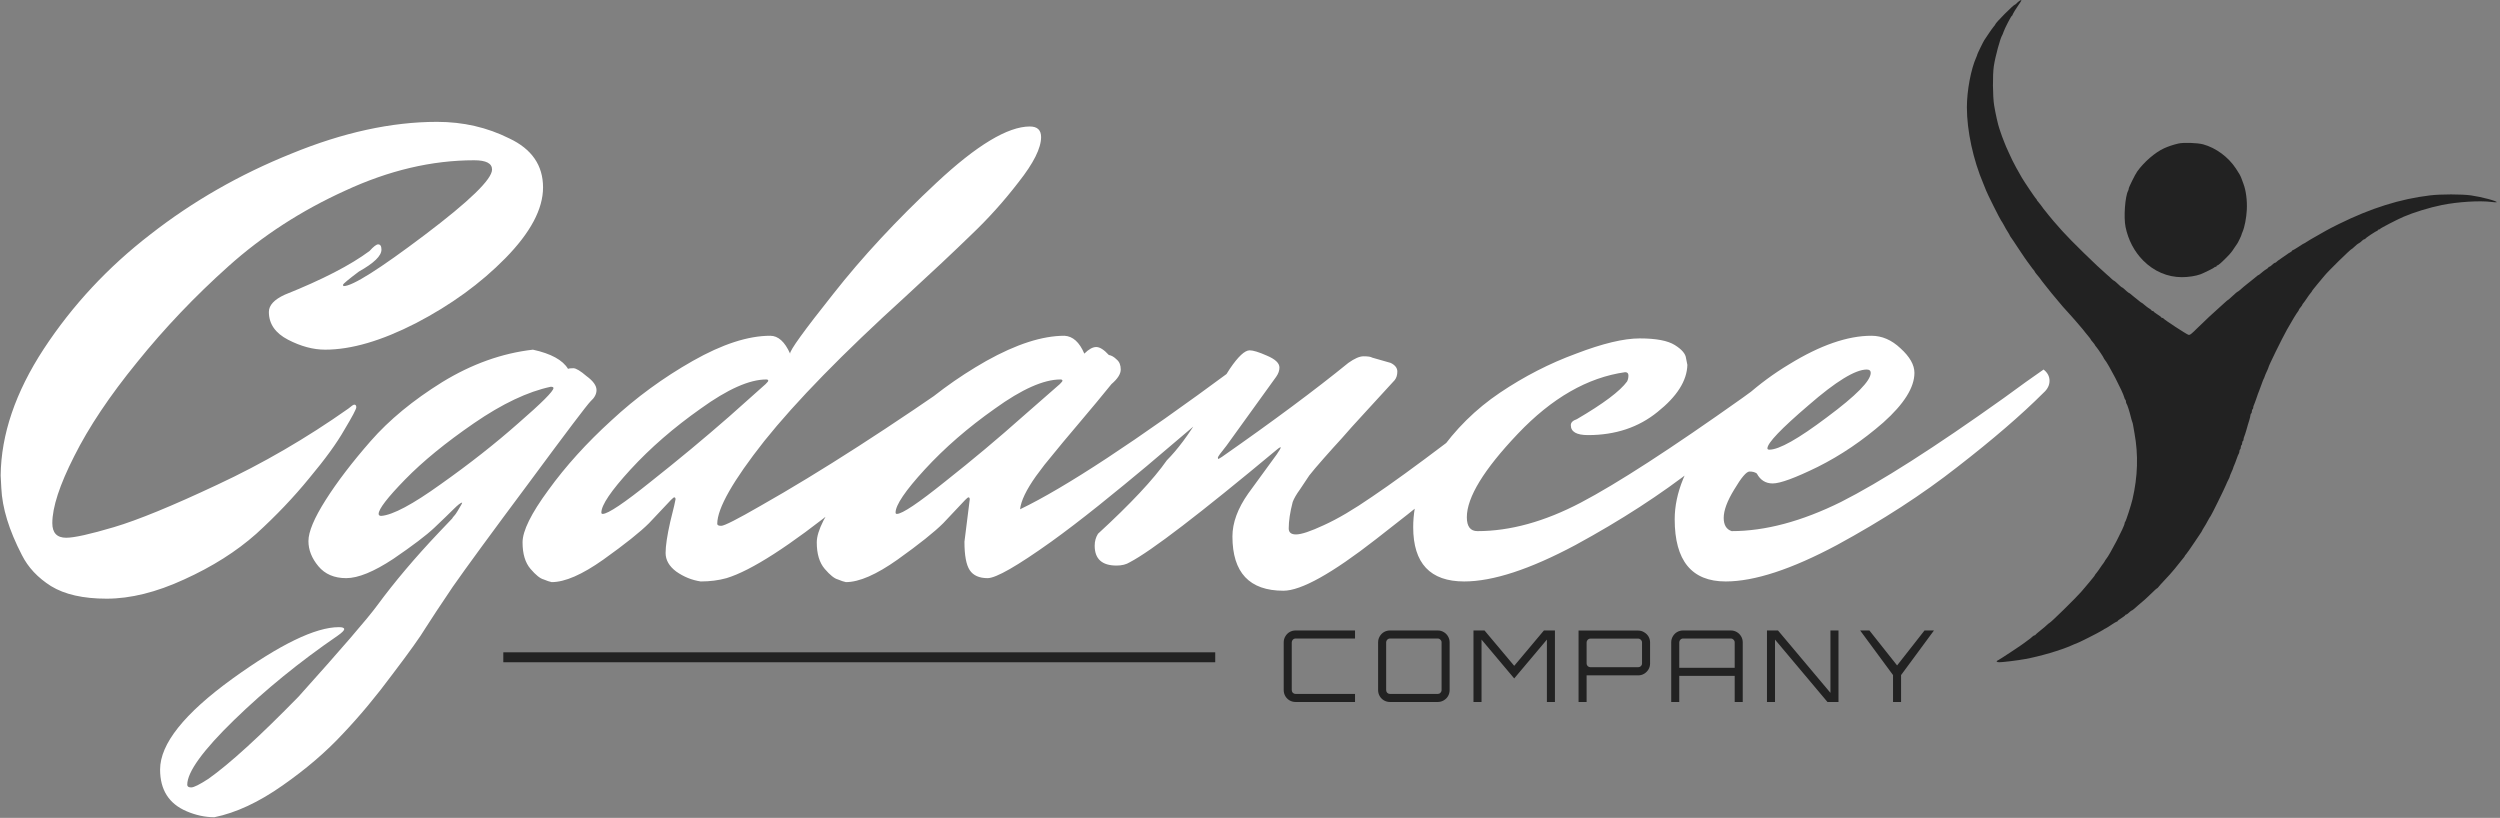 <svg width="755" height="247" viewBox="0 0 755 247" fill="none" xmlns="http://www.w3.org/2000/svg">
<rect x="0" y="0" width="755" height="247" fill="#808080" stroke="none"/>
<path d="M609.854 0.279C609.583 0.467 609.207 0.8 609.019 1.008C608.831 1.217 608.622 1.384 608.538 1.384C608.121 1.384 602.564 6.969 602.564 7.386C602.564 7.469 602.355 7.761 602.084 8.053C601.833 8.345 601.123 9.324 600.517 10.241C599.932 11.158 599.368 11.992 599.264 12.117C599.034 12.429 597.133 16.285 597.133 16.473C597.133 16.556 597.008 16.931 596.841 17.285C595.212 20.891 594 27.372 594 32.437C594 39.481 595.901 48.297 599.013 55.571C599.368 56.425 599.723 57.321 599.807 57.55C599.974 58.155 604.027 66.241 604.34 66.617C604.486 66.783 604.883 67.45 605.217 68.075C605.53 68.701 606.074 69.618 606.387 70.097C606.7 70.597 606.951 71.035 606.951 71.097C606.951 71.16 607.055 71.327 607.16 71.472C607.285 71.618 608.434 73.306 609.708 75.266C611.003 77.204 612.11 78.85 612.194 78.913C612.257 78.975 612.674 79.538 613.113 80.163C613.552 80.788 614.053 81.434 614.199 81.58C614.345 81.726 614.471 81.914 614.471 81.997C614.471 82.081 614.763 82.477 615.097 82.873C615.933 83.852 615.975 83.915 616.56 84.748C616.852 85.144 617.186 85.561 617.291 85.686C617.416 85.832 617.729 86.228 618.022 86.603C618.314 86.978 618.711 87.478 618.92 87.729C619.129 87.979 619.505 88.458 619.756 88.771C620.006 89.104 620.466 89.625 620.758 89.959C621.051 90.271 621.51 90.834 621.803 91.209C622.074 91.563 622.617 92.209 622.993 92.626C623.39 93.043 624.226 94.002 624.873 94.71C625.521 95.44 626.294 96.294 626.586 96.628C627.067 97.17 627.881 98.128 628.905 99.337C629.135 99.629 629.531 100.129 629.782 100.442C630.033 100.775 630.492 101.338 630.806 101.692C631.119 102.067 631.391 102.422 631.391 102.484C631.391 102.567 631.662 102.943 632.017 103.318C632.351 103.714 632.644 104.089 632.644 104.151C632.644 104.214 632.832 104.506 633.082 104.777C633.584 105.36 635.359 108.007 635.359 108.195C635.359 108.257 635.464 108.424 635.589 108.57C636.717 109.862 641.104 118.303 641.542 120.053C641.605 120.345 641.751 120.658 641.856 120.72C641.96 120.783 642.044 121.033 642.044 121.304C642.044 121.554 642.127 121.846 642.232 121.95C642.441 122.179 643.13 124.326 643.506 125.91C643.631 126.472 643.84 127.139 643.924 127.368C644.028 127.598 644.153 128.056 644.195 128.411C644.258 128.744 644.446 129.828 644.613 130.807C645.804 137.351 645.616 143.875 644.007 150.815C643.589 152.565 642.065 157.317 641.814 157.567C641.709 157.692 641.626 157.901 641.626 158.068C641.626 158.922 637.135 167.592 636.028 168.863C635.923 168.967 635.714 169.301 635.568 169.593C635.422 169.864 635.234 170.135 635.171 170.197C635.088 170.26 634.691 170.822 634.273 171.448C633.855 172.073 633.333 172.823 633.082 173.094C632.832 173.365 632.644 173.657 632.644 173.719C632.644 173.782 632.372 174.136 632.059 174.511C631.746 174.866 631.286 175.428 631.035 175.762C630.764 176.074 630.283 176.679 629.928 177.075C629.594 177.471 628.947 178.221 628.529 178.721C627.025 180.472 619.233 188.121 618.941 188.121C618.878 188.121 618.628 188.329 618.356 188.579C617.876 189.038 617.082 189.725 615.515 190.976C615.118 191.288 614.763 191.622 614.721 191.705C614.68 191.809 614.554 191.872 614.429 191.872C614.325 191.872 614.116 191.997 613.949 192.122C613.531 192.539 612.967 192.977 612.173 193.539C611.776 193.81 611.4 194.102 611.338 194.164C611.15 194.394 603.734 199.291 603.358 199.437C602.711 199.667 602.961 200 603.776 200C604.82 200 609.311 199.458 611.546 199.041C615.996 198.249 622.513 196.332 625.667 194.894C626.294 194.602 626.879 194.373 626.941 194.373C627.234 194.373 634.022 190.955 634.879 190.371C635.359 190.059 635.798 189.788 635.882 189.788C635.944 189.788 636.696 189.308 637.553 188.746C638.409 188.162 639.203 187.704 639.328 187.704C639.433 187.704 639.537 187.641 639.537 187.537C639.537 187.454 640.059 187.058 640.686 186.662C641.313 186.266 641.835 185.87 641.835 185.765C641.835 185.682 641.918 185.62 642.044 185.62C642.232 185.62 642.775 185.224 643.401 184.619C643.569 184.494 643.736 184.369 643.798 184.369C643.882 184.369 644.195 184.14 644.509 183.869C644.822 183.577 645.302 183.16 645.595 182.91C647.412 181.41 648.352 180.555 649.71 179.221C650.545 178.388 651.297 177.7 651.402 177.7C651.485 177.7 651.694 177.492 651.861 177.262C652.028 177.012 652.697 176.283 653.324 175.616C654.66 174.219 656.164 172.552 656.812 171.719C657.063 171.406 657.439 170.927 657.647 170.676C657.856 170.426 658.232 169.947 658.483 169.634C658.734 169.322 659.131 168.822 659.36 168.551C659.611 168.28 659.799 167.988 659.799 167.925C659.799 167.863 660.008 167.571 660.279 167.279C660.53 166.988 661.616 165.445 662.682 163.841C663.726 162.236 664.687 160.819 664.812 160.673C664.917 160.527 665.021 160.36 665.021 160.298C665.021 160.235 665.272 159.797 665.585 159.297C665.898 158.818 666.442 157.901 666.755 157.276C667.089 156.65 667.486 155.983 667.632 155.817C667.904 155.462 671.664 147.855 672.249 146.438C672.457 145.917 672.792 145.188 673.001 144.813C673.209 144.437 673.377 144.041 673.377 143.937C673.377 143.833 673.606 143.229 673.899 142.603C674.191 141.978 674.421 141.395 674.421 141.332C674.421 141.249 674.546 140.894 674.713 140.54C674.881 140.165 675.236 139.269 675.486 138.519C675.737 137.768 676.029 137.08 676.134 136.976C676.217 136.851 676.301 136.559 676.301 136.309C676.301 136.038 676.405 135.767 676.51 135.705C676.635 135.642 676.719 135.351 676.719 135.08C676.719 134.809 676.802 134.517 676.928 134.454C677.032 134.392 677.136 134.1 677.136 133.829C677.136 133.558 677.22 133.267 677.345 133.204C677.471 133.141 677.554 132.891 677.554 132.662C677.554 132.454 677.638 132.099 677.742 131.891C677.847 131.703 678.139 130.786 678.411 129.869C678.661 128.952 679.037 127.639 679.267 126.973C679.476 126.285 679.643 125.576 679.643 125.368C679.643 125.159 679.748 124.93 679.852 124.868C679.977 124.805 680.061 124.513 680.061 124.242C680.061 123.971 680.144 123.68 680.27 123.617C680.374 123.555 680.479 123.304 680.479 123.075C680.479 122.867 680.562 122.512 680.688 122.304C680.792 122.117 681.126 121.2 681.44 120.282C681.753 119.365 682.108 118.323 682.275 117.99C682.421 117.636 682.755 116.76 683.006 116.01C683.257 115.26 683.549 114.551 683.612 114.447C683.695 114.322 683.842 114.009 683.925 113.718C684.009 113.426 684.301 112.738 684.573 112.175C684.844 111.592 685.074 111.071 685.074 110.966C685.074 110.57 689.106 102.338 690.672 99.546C692.176 96.857 693.638 94.46 694.056 93.981C694.161 93.835 694.265 93.647 694.265 93.564C694.265 93.481 694.495 93.126 694.787 92.793C695.08 92.46 695.31 92.105 695.31 92.022C695.31 91.939 695.435 91.73 695.581 91.584C695.727 91.438 696.187 90.792 696.605 90.167C697.022 89.542 697.545 88.791 697.795 88.52C698.046 88.25 698.234 87.958 698.234 87.895C698.234 87.833 698.505 87.478 698.819 87.103C699.132 86.749 699.613 86.145 699.884 85.79C700.177 85.415 700.636 84.853 700.929 84.54C701.221 84.206 701.681 83.665 701.952 83.31C702.913 82.081 709.952 75.161 710.266 75.161C710.328 75.161 710.579 74.953 710.851 74.682C711.498 74.057 712.208 73.494 712.334 73.494C712.438 73.494 713.107 72.973 713.587 72.494C713.754 72.369 713.963 72.244 714.067 72.244C714.193 72.244 714.318 72.16 714.36 72.077C714.443 71.827 717.598 69.743 717.869 69.743C717.974 69.743 718.078 69.638 718.078 69.534C718.078 69.409 718.203 69.326 718.37 69.326C718.538 69.326 718.705 69.263 718.746 69.159C718.851 68.93 723.76 66.387 725.807 65.491C728.877 64.157 733.744 62.657 737.504 61.906C742.267 60.948 748.91 60.531 752.44 60.989C753.233 61.093 753.944 61.135 753.985 61.073C754.299 60.76 749.474 59.468 746.257 59.009C743.458 58.613 737.108 58.613 733.849 59.009C724.825 60.093 716.073 62.844 706.276 67.679C704.668 68.471 702.934 69.368 702.412 69.68C701.889 69.972 701.158 70.389 700.803 70.597C699.069 71.597 698.589 71.848 697.879 72.264C697.44 72.514 696.834 72.89 696.521 73.098C696.229 73.327 695.915 73.494 695.853 73.494C695.769 73.494 695.017 73.953 694.161 74.536C693.304 75.099 692.51 75.578 692.385 75.578C692.281 75.578 692.176 75.662 692.176 75.745C692.176 75.849 691.926 76.058 691.612 76.224C691.278 76.391 690.986 76.579 690.923 76.641C690.86 76.704 690.066 77.266 689.147 77.871C688.228 78.475 687.455 79.059 687.414 79.163C687.372 79.246 687.247 79.33 687.121 79.33C687.017 79.33 686.808 79.455 686.641 79.58C686.014 80.184 685.471 80.58 685.283 80.58C685.158 80.58 685.074 80.663 685.074 80.747C685.074 80.83 684.823 81.059 684.51 81.247C684.176 81.434 683.716 81.768 683.466 81.976C682.379 82.893 682.129 83.081 682.024 83.081C681.962 83.081 681.795 83.206 681.648 83.331C681.502 83.477 681.064 83.831 680.688 84.123C680.312 84.415 679.852 84.79 679.643 84.957C679.434 85.123 678.975 85.499 678.599 85.79C677.909 86.332 677.471 86.686 676.468 87.583C676.155 87.854 675.841 88.083 675.779 88.083C675.674 88.083 674.755 88.875 673.669 89.896C673.293 90.271 672.917 90.584 672.854 90.584C672.792 90.584 672.457 90.855 672.081 91.209C671.726 91.543 670.933 92.272 670.306 92.814C668.342 94.544 666.086 96.649 663.705 98.983C661.742 100.942 661.345 101.234 660.906 101.109C660.363 100.984 653.47 96.482 653.365 96.169C653.324 96.086 653.156 96.002 652.989 96.002C652.822 96.002 652.697 95.94 652.697 95.836C652.697 95.752 652.175 95.356 651.548 94.96C650.921 94.564 650.399 94.168 650.399 94.064C650.399 93.981 650.253 93.918 650.086 93.918C649.919 93.918 649.772 93.835 649.772 93.752C649.772 93.668 649.522 93.439 649.208 93.251C648.874 93.064 648.415 92.73 648.164 92.522C647.078 91.605 646.827 91.418 646.744 91.418C646.66 91.418 646.472 91.272 645.386 90.375C645.198 90.209 644.717 89.834 644.341 89.542C643.965 89.25 643.527 88.896 643.381 88.75C643.234 88.625 643.067 88.5 643.005 88.5C642.879 88.5 641.96 87.729 641.292 87.082C641.145 86.957 640.978 86.832 640.916 86.832C640.79 86.832 639.997 86.165 639.015 85.207C638.743 84.957 638.451 84.748 638.388 84.748C638.326 84.748 638.054 84.54 637.782 84.29C637.532 84.019 636.822 83.394 636.216 82.873C633.333 80.413 625.312 72.577 622.826 69.784C620.758 67.471 619.463 65.97 618.711 65.012C618.461 64.699 618.064 64.199 617.834 63.907C617.124 63.053 617.082 62.99 616.56 62.24C616.267 61.844 615.829 61.281 615.578 60.989C615.306 60.718 615.097 60.406 615.097 60.322C615.097 60.26 614.951 60.031 614.763 59.864C614.45 59.531 611.358 54.945 610.606 53.674C609.562 51.882 608.162 49.339 607.766 48.485C607.536 47.964 606.972 46.797 606.554 45.88C606.115 44.962 605.551 43.65 605.301 42.962C605.029 42.274 604.737 41.524 604.653 41.294C604.549 41.065 604.361 40.502 604.215 40.044C604.089 39.585 603.901 39.023 603.797 38.794C603.463 37.981 602.564 33.958 602.23 31.812C601.791 29.081 601.75 22.683 602.126 20.036C602.543 17.16 604.089 11.492 604.653 10.658C604.737 10.533 604.925 10.095 605.071 9.637C605.405 8.615 607.348 4.843 607.598 4.76C607.703 4.718 607.786 4.593 607.786 4.489C607.786 4.301 609.165 2.05 609.604 1.488C610.022 0.967 610.523 0.091 610.46 0.008C610.418 -0.034 610.147 0.091 609.854 0.279Z" fill="#222222"/>
<path d="M657.815 43.358C656.311 43.712 654.807 44.212 653.532 44.796C650.838 46.025 647.475 48.943 645.449 51.777C644.843 52.611 642.879 56.571 642.879 56.946C642.879 57.113 642.796 57.404 642.691 57.613C641.772 59.28 641.313 65.678 641.918 68.555C642.733 72.493 644.55 75.953 647.203 78.642C650.462 81.935 654.577 83.706 658.943 83.706C660.864 83.706 663.141 83.352 664.499 82.852C665.523 82.476 668.677 80.913 668.739 80.747C668.781 80.642 668.948 80.58 669.115 80.58C669.282 80.58 669.408 80.476 669.408 80.371C669.408 80.246 669.512 80.163 669.617 80.163C669.867 80.163 670.766 79.413 672.207 77.954C673.565 76.599 673.962 76.12 674.776 74.849C675.152 74.265 675.528 73.702 675.633 73.598C675.862 73.306 676.928 71.097 676.928 70.91C676.928 70.805 677.053 70.451 677.22 70.097C677.868 68.638 678.411 65.803 678.536 63.365C678.682 60.572 678.285 57.529 677.533 55.55C677.304 54.924 677.011 54.153 676.886 53.799C676.552 52.944 676.343 52.569 675.236 50.881C672.917 47.38 669.199 44.65 665.335 43.587C663.601 43.128 659.402 42.982 657.815 43.358Z" fill="#222222"/>
<path d="M391.28 212C390.62 212 390.01 211.84 389.45 211.52C388.91 211.2 388.48 210.77 388.16 210.23C387.84 209.67 387.68 209.06 387.68 208.4V194C387.68 193.34 387.84 192.74 388.16 192.2C388.48 191.64 388.91 191.2 389.45 190.88C390.01 190.56 390.62 190.4 391.28 190.4H409.22V192.83H391.28C390.96 192.83 390.68 192.95 390.44 193.19C390.22 193.41 390.11 193.68 390.11 194V208.4C390.11 208.72 390.22 209 390.44 209.24C390.68 209.46 390.96 209.57 391.28 209.57H409.22V212H391.28ZM419.788 212C419.128 212 418.518 211.84 417.958 211.52C417.418 211.2 416.988 210.77 416.668 210.23C416.348 209.67 416.188 209.06 416.188 208.4V194C416.188 193.34 416.348 192.74 416.668 192.2C416.988 191.64 417.418 191.2 417.958 190.88C418.518 190.56 419.128 190.4 419.788 190.4H434.188C434.848 190.4 435.448 190.56 435.988 190.88C436.548 191.2 436.988 191.64 437.308 192.2C437.628 192.74 437.788 193.34 437.788 194V208.4C437.788 209.06 437.628 209.67 437.308 210.23C436.988 210.77 436.548 211.2 435.988 211.52C435.448 211.84 434.848 212 434.188 212H419.788ZM419.788 209.57H434.188C434.508 209.57 434.778 209.46 434.998 209.24C435.238 209 435.358 208.72 435.358 208.4V194C435.358 193.68 435.238 193.41 434.998 193.19C434.778 192.95 434.508 192.83 434.188 192.83H419.788C419.468 192.83 419.188 192.95 418.948 193.19C418.728 193.41 418.618 193.68 418.618 194V208.4C418.618 208.72 418.728 209 418.948 209.24C419.188 209.46 419.468 209.57 419.788 209.57ZM444.992 212V190.4H448.322L457.292 201.08L466.262 190.4H469.592V212H467.162V193.16L457.292 204.89L447.422 193.16V212H444.992ZM476.724 212V190.43H494.724C495.384 190.43 495.984 190.6 496.524 190.94C497.084 191.26 497.524 191.69 497.844 192.23C498.164 192.77 498.324 193.37 498.324 194.03V200.36C498.324 201.02 498.164 201.62 497.844 202.16C497.524 202.7 497.084 203.14 496.524 203.48C495.984 203.8 495.384 203.96 494.724 203.96H479.154V212H476.724ZM480.324 201.5H494.724C495.044 201.5 495.314 201.39 495.534 201.17C495.774 200.95 495.894 200.68 495.894 200.36V194.03C495.894 193.71 495.774 193.44 495.534 193.22C495.314 192.98 495.044 192.86 494.724 192.86H480.324C480.004 192.86 479.724 192.98 479.484 193.22C479.264 193.44 479.154 193.71 479.154 194.03V200.36C479.154 200.68 479.264 200.95 479.484 201.17C479.724 201.39 480.004 201.5 480.324 201.5ZM504.707 212V194C504.707 193.34 504.867 192.74 505.187 192.2C505.507 191.64 505.937 191.2 506.477 190.88C507.037 190.56 507.647 190.4 508.307 190.4H522.707C523.367 190.4 523.967 190.56 524.507 190.88C525.067 191.2 525.507 191.64 525.827 192.2C526.147 192.74 526.307 193.34 526.307 194V212H523.877V204.11H507.137V212H504.707ZM507.137 201.68H523.877V194C523.877 193.68 523.757 193.41 523.517 193.19C523.297 192.95 523.027 192.83 522.707 192.83H508.307C507.987 192.83 507.707 192.95 507.467 193.19C507.247 193.41 507.137 193.68 507.137 194V201.68ZM533.625 212V190.4H536.955L552.795 209.24V190.4H555.225V212H551.895L536.055 193.16V212H533.625ZM571.696 212V203.87L561.766 190.4H564.556L572.926 200.96L581.206 190.4H584.056L574.126 203.87V212H571.696Z" fill="#222222"/>
<line x1="152" y1="198.5" x2="367" y2="198.5" stroke="#222222" stroke-width="3"/>
<path d="M0.2 143.6C0.333 131.2 4.667 118.467 13.2 105.4C21.867 92.2 32.6 80.667 45.4 70.8C58.2 60.8 72.4 52.667 88 46.4C103.6 40 118.267 36.8 132 36.8C139.867 36.8 147.133 38.467 153.8 41.8C160.6 45 164 49.933 164 56.6C164 63.133 160.2 70.267 152.6 78C145.133 85.6 136.133 92.133 125.6 97.6C115.2 102.933 106.067 105.6 98.2 105.6C94.6 105.6 90.867 104.6 87 102.6C83.133 100.6 81.2 97.8 81.2 94.2C81.2 92.2 82.8 90.467 86 89C97.333 84.467 105.867 80.067 111.6 75.8C112.8 74.467 113.667 73.8 114.2 73.8C114.867 73.8 115.2 74.333 115.2 75.4C115.2 77.267 112.933 79.467 108.4 82C105.2 84.4 103.6 85.733 103.6 86C103.6 86.267 103.667 86.4 103.8 86.4C106.467 86.4 114.6 81.267 128.2 71C141.8 60.733 148.6 54.133 148.6 51.2C148.6 49.333 146.8 48.4 143.2 48.4C130.4 48.4 117.4 51.467 104.2 57.6C91 63.6 79.267 71.2 69 80.4C58.867 89.467 49.667 99.133 41.4 109.4C33.133 119.533 26.8 129 22.4 137.8C18 146.467 15.8 153.2 15.8 158C15.8 160.933 17.2 162.4 20 162.4C22.4 162.4 27.2 161.333 34.4 159.2C41.6 157.067 52 152.8 65.6 146.4C79.333 140 92.533 132.333 105.2 123.4C106.133 122.6 106.733 122.2 107 122.2C107.4 122.2 107.6 122.467 107.6 123C107.6 123.533 106.4 125.8 104 129.8C101.733 133.8 98.2 138.667 93.4 144.4C88.733 150.133 83.4 155.733 77.4 161.2C71.4 166.533 64.133 171.133 55.6 175C47.2 178.867 39.4 180.8 32.2 180.8C25.133 180.8 19.533 179.533 15.4 177C11.4 174.467 8.467 171.333 6.6 167.6C2.733 160.133 0.667 153.4 0.4 147.4L0.2 143.6ZM177.148 113.6C179.148 115.067 180.148 116.467 180.148 117.8C180.148 119 179.548 120.133 178.348 121.2C177.282 122.267 171.082 130.467 159.748 145.8C148.415 161 140.748 171.467 136.748 177.2C132.882 182.933 130.148 187.067 128.548 189.6C126.948 192.267 123.615 196.933 118.548 203.6C113.615 210.267 108.615 216.267 103.548 221.6C98.482 227.067 92.415 232.267 85.348 237.2C78.148 242.267 71.282 245.467 64.748 246.8C61.948 246.8 59.148 246.2 56.348 245C51.015 242.733 48.348 238.533 48.348 232.4C48.348 224.667 55.615 215.533 70.148 205C84.548 194.6 95.282 189.4 102.348 189.4C103.415 189.4 103.948 189.6 103.948 190C103.948 190.4 103.282 191.067 101.948 192C90.482 199.867 80.082 208.333 70.748 217.4C61.282 226.6 56.548 233.133 56.548 237C56.548 237.533 56.948 237.8 57.748 237.8C58.548 237.8 60.282 236.933 62.948 235.2C69.348 230.667 78.415 222.4 90.148 210.4C103.082 196 111.015 186.8 113.948 182.8C119.148 175.733 125.348 168.4 132.548 160.8L136.548 156.6C136.682 156.333 136.882 156.067 137.148 155.8C137.415 155.533 137.748 155.067 138.148 154.4C139.215 152.667 139.682 151.8 139.548 151.8C139.148 151.8 138.282 152.467 136.948 153.8C135.615 155.133 133.682 157 131.148 159.4C128.748 161.667 124.615 164.8 118.748 168.8C112.882 172.667 108.148 174.6 104.548 174.6C100.948 174.6 98.148 173.4 96.148 171C94.148 168.6 93.148 166.067 93.148 163.4C93.148 160.6 94.882 156.467 98.348 151C101.815 145.533 106.348 139.6 111.948 133.2C117.548 126.8 124.748 120.867 133.548 115.4C142.482 109.933 151.615 106.667 160.948 105.6C166.415 106.8 169.948 108.733 171.548 111.4C171.815 111.267 172.348 111.2 173.148 111.2C173.948 111.2 175.282 112 177.148 113.6ZM115.148 155.8C118.615 155.533 124.615 152.333 133.148 146.2C141.815 140.067 149.615 133.933 156.548 127.8C163.615 121.667 167.148 118.133 167.148 117.2C167.148 116.933 166.882 116.8 166.348 116.8C159.415 118.267 151.682 121.933 143.148 127.8C134.615 133.667 127.682 139.333 122.348 144.8C117.015 150.267 114.348 153.733 114.348 155.2C114.348 155.6 114.615 155.8 115.148 155.8ZM182.011 155.2C183.611 155.2 188.478 151.933 196.611 145.4C204.878 138.867 212.744 132.333 220.211 125.8L231.211 116C231.744 115.467 232.011 115.133 232.011 115C232.011 114.733 231.811 114.6 231.411 114.6C226.344 114.6 219.744 117.533 211.611 123.4C203.478 129.133 196.411 135.267 190.411 141.8C184.544 148.2 181.611 152.533 181.611 154.8C181.611 155.067 181.744 155.2 182.011 155.2ZM216.611 158.2C216.611 158.6 217.011 158.8 217.811 158.8C218.744 158.8 222.678 156.8 229.611 152.8C247.744 142.533 269.078 128.8 293.611 111.6C294.811 112.533 295.411 113.667 295.411 115C295.411 116.333 294.744 117.6 293.411 118.8C292.078 120 290.144 121.733 287.611 124C285.211 126.267 280.544 130.333 273.611 136.2C266.678 142.067 260.211 147.4 254.211 152.2C238.478 164.867 226.878 172.333 219.411 174.6C217.011 175.267 214.411 175.6 211.611 175.6C208.944 175.2 206.478 174.2 204.211 172.6C202.078 171 201.011 169.133 201.011 167C201.011 164.867 201.478 161.733 202.411 157.6C203.478 153.333 204.011 151.067 204.011 150.8C204.011 150.4 203.878 150.2 203.611 150.2C203.478 150.2 203.144 150.467 202.611 151C200.878 152.867 198.678 155.2 196.011 158C193.344 160.667 188.744 164.333 182.211 169C175.811 173.533 170.611 175.8 166.611 175.8C165.944 175.667 165.144 175.4 164.211 175C163.144 174.733 161.811 173.667 160.211 171.8C158.611 169.933 157.811 167.267 157.811 163.8C157.811 160.333 160.411 155.067 165.611 148C170.811 140.8 177.144 133.8 184.611 127C192.078 120.067 200.278 114.067 209.211 109C218.144 103.933 225.944 101.4 232.611 101.4C235.011 101.4 237.011 103.2 238.611 106.8C238.478 105.867 242.811 99.867 251.611 88.8C260.411 77.6 270.811 66.4 282.811 55.2C294.944 43.867 304.344 38.2 311.011 38.2C313.278 38.2 314.411 39.267 314.411 41.4C314.411 44.733 312.144 49.267 307.611 55C303.211 60.733 298.411 66.067 293.211 71C288.144 75.933 281.544 82.133 273.411 89.6C254.611 106.667 240.411 121.2 230.811 133.2C221.344 145.2 216.611 153.533 216.611 158.2ZM291.264 163.6L292.864 150.8C292.864 150.4 292.731 150.2 292.464 150.2C292.331 150.2 291.997 150.467 291.464 151C289.731 152.867 287.531 155.2 284.864 158C282.197 160.667 277.597 164.333 271.064 169C264.664 173.533 259.464 175.8 255.464 175.8C254.797 175.667 253.997 175.4 253.064 175C251.997 174.733 250.664 173.667 249.064 171.8C247.464 169.933 246.664 167.267 246.664 163.8C246.664 160.333 249.331 155.067 254.664 148C259.864 140.8 266.131 133.8 273.464 127C280.797 120.067 288.931 114.067 297.864 109C306.931 103.933 314.797 101.4 321.464 101.4C323.997 101.533 325.997 103.333 327.464 106.8C328.797 105.467 329.997 104.8 331.064 104.8C332.131 104.8 333.397 105.6 334.864 107.2C335.664 107.333 336.464 107.8 337.264 108.6C338.064 109.267 338.464 110.267 338.464 111.6C338.464 112.933 337.531 114.4 335.664 116C332.864 119.467 329.597 123.4 325.864 127.8C322.131 132.2 319.464 135.4 317.864 137.4C316.264 139.267 314.597 141.4 312.864 143.8C309.931 147.933 308.331 151.267 308.064 153.8C321.664 147.267 343.064 133.2 372.264 111.6C373.464 112.533 374.064 113.667 374.064 115C374.064 116.333 373.531 117.467 372.464 118.4C371.397 119.333 370.064 120.467 368.464 121.8C366.997 123.133 363.997 125.733 359.464 129.6C354.931 133.467 350.531 137.2 346.264 140.8C342.131 144.267 337.331 148.2 331.864 152.6C326.531 156.867 321.731 160.533 317.464 163.6C307.197 170.933 300.797 174.6 298.264 174.6C295.731 174.6 293.931 173.8 292.864 172.2C291.797 170.6 291.264 167.733 291.264 163.6ZM270.864 155.2C272.464 155.2 277.331 151.933 285.464 145.4C293.731 138.867 301.531 132.333 308.864 125.8L320.064 116C320.597 115.467 320.864 115.133 320.864 115C320.864 114.733 320.664 114.6 320.264 114.6C315.197 114.6 308.597 117.533 300.464 123.4C292.331 129.133 285.264 135.267 279.264 141.8C273.397 148.2 270.464 152.533 270.464 154.8C270.464 155.067 270.597 155.2 270.864 155.2ZM377.394 105.8C378.46 105.8 380.194 106.333 382.594 107.4C385.127 108.467 386.394 109.667 386.394 111C386.394 111.933 386.06 112.867 385.394 113.8L370.394 134.6C368.66 136.733 367.794 137.933 367.794 138.2C367.794 138.467 367.86 138.6 367.994 138.6L368.994 138C384.46 127.2 397.194 117.733 407.194 109.6C409.06 108.267 410.594 107.6 411.794 107.6C413.127 107.6 413.994 107.733 414.394 108L419.994 109.6C421.327 110.267 421.994 111.133 421.994 112.2C421.994 113.267 421.727 114.133 421.194 114.8C418.66 117.6 415.727 120.8 412.394 124.4C409.194 127.867 406.794 130.533 405.194 132.4C403.594 134.133 401.794 136.133 399.794 138.4C397.794 140.667 396.327 142.4 395.394 143.6C394.594 144.8 393.66 146.2 392.594 147.8C391.527 149.267 390.794 150.533 390.394 151.6C389.594 154.667 389.194 157.333 389.194 159.6C389.194 160.8 389.927 161.4 391.394 161.4C392.994 161.4 395.794 160.467 399.794 158.6C403.927 156.733 408.794 153.867 414.394 150C420.127 146.133 427.66 140.667 436.994 133.6C446.46 126.4 454.727 120.333 461.794 115.4C462.994 116.333 463.594 117.467 463.594 118.8C463.594 120.133 462.994 121.333 461.794 122.4C457.527 126.533 452.127 131.733 445.594 138C439.06 144.133 429.06 152.4 415.594 162.8C402.26 173.2 392.927 178.4 387.594 178.4C377.327 178.4 372.194 172.933 372.194 162C372.194 157.867 373.794 153.533 376.994 149L385.594 137.2C386.394 136 386.794 135.333 386.794 135.2C386.794 134.933 386.394 135.133 385.594 135.8C362.394 155.133 347.594 166.467 341.194 169.8C340.127 170.467 338.794 170.8 337.194 170.8C332.794 170.8 330.594 168.8 330.594 164.8C330.594 163.467 330.927 162.267 331.594 161.2C341.46 152.133 348.394 144.733 352.394 139C355.594 135.8 358.927 131.333 362.394 125.6C365.994 119.867 368.994 115.133 371.394 111.4C373.927 107.667 375.927 105.8 377.394 105.8ZM509.586 110.2C509.453 115 506.453 119.733 500.586 124.4C494.853 129.067 487.853 131.4 479.586 131.4C476.119 131.4 474.386 130.4 474.386 128.4C474.386 127.6 474.986 127 476.186 126.6C484.186 121.933 489.253 118.133 491.386 115.2C491.653 114.667 491.786 114.067 491.786 113.4C491.786 112.733 491.453 112.4 490.786 112.4C479.453 114 468.653 120.2 458.386 131C448.119 141.8 442.986 150.2 442.986 156.2C442.986 159 444.053 160.4 446.186 160.4C456.053 160.4 466.453 157.533 477.386 151.8C488.319 146.067 504.586 135.533 526.186 120.2C527.653 119.133 529.853 117.533 532.786 115.4C535.853 113.267 537.653 112 538.186 111.6C539.386 112.533 539.986 113.667 539.986 115C539.986 116.333 539.386 117.533 538.186 118.6C531.519 125.267 522.853 132.733 512.186 141C501.653 149.267 489.519 157.133 475.786 164.6C462.053 171.933 450.853 175.6 442.186 175.6C431.919 175.6 426.786 170.133 426.786 159.2C426.786 151.6 429.319 144.2 434.386 137C439.453 129.667 445.653 123.533 452.986 118.6C460.319 113.667 467.986 109.733 475.986 106.8C483.986 103.733 490.386 102.2 495.186 102.2C500.119 102.2 503.653 102.867 505.786 104.2C507.919 105.533 509.053 106.867 509.186 108.2L509.586 110.2ZM563.758 111.6C560.291 111.6 554.424 115.2 546.158 122.4C537.891 129.467 533.758 133.8 533.758 135.4C533.758 135.667 533.958 135.8 534.358 135.8C537.291 135.8 543.091 132.533 551.758 126C560.558 119.467 564.958 115 564.958 112.6C564.958 111.933 564.558 111.6 563.758 111.6ZM521.158 175.6C510.891 175.6 505.758 169.333 505.758 156.8C505.758 148.933 509.158 140.6 515.958 131.8C522.891 122.867 531.024 115.6 540.358 110C549.691 104.267 557.958 101.4 565.158 101.4C568.358 101.4 571.291 102.667 573.958 105.2C576.758 107.733 578.158 110.2 578.158 112.6C578.158 117 575.024 122 568.758 127.6C562.491 133.067 555.891 137.533 548.958 141C542.158 144.333 537.624 146 535.358 146C533.224 146 531.624 145 530.558 143C530.024 142.6 529.291 142.4 528.358 142.4C527.424 142.4 525.891 144.2 523.758 147.8C521.624 151.267 520.558 154.133 520.558 156.4C520.558 158.533 521.358 159.867 522.958 160.4C533.091 160.4 544.091 157.467 555.958 151.6C567.824 145.6 584.224 135.133 605.158 120.2C606.624 119.133 608.824 117.533 611.758 115.4C614.824 113.267 616.624 112 617.158 111.6C618.358 112.533 618.958 113.667 618.958 115C618.958 116.333 618.358 117.533 617.158 118.6C610.491 125.267 601.824 132.733 591.158 141C580.624 149.267 568.491 157.133 554.758 164.6C541.024 171.933 529.824 175.6 521.158 175.6Z" fill="white"/>
</svg>
